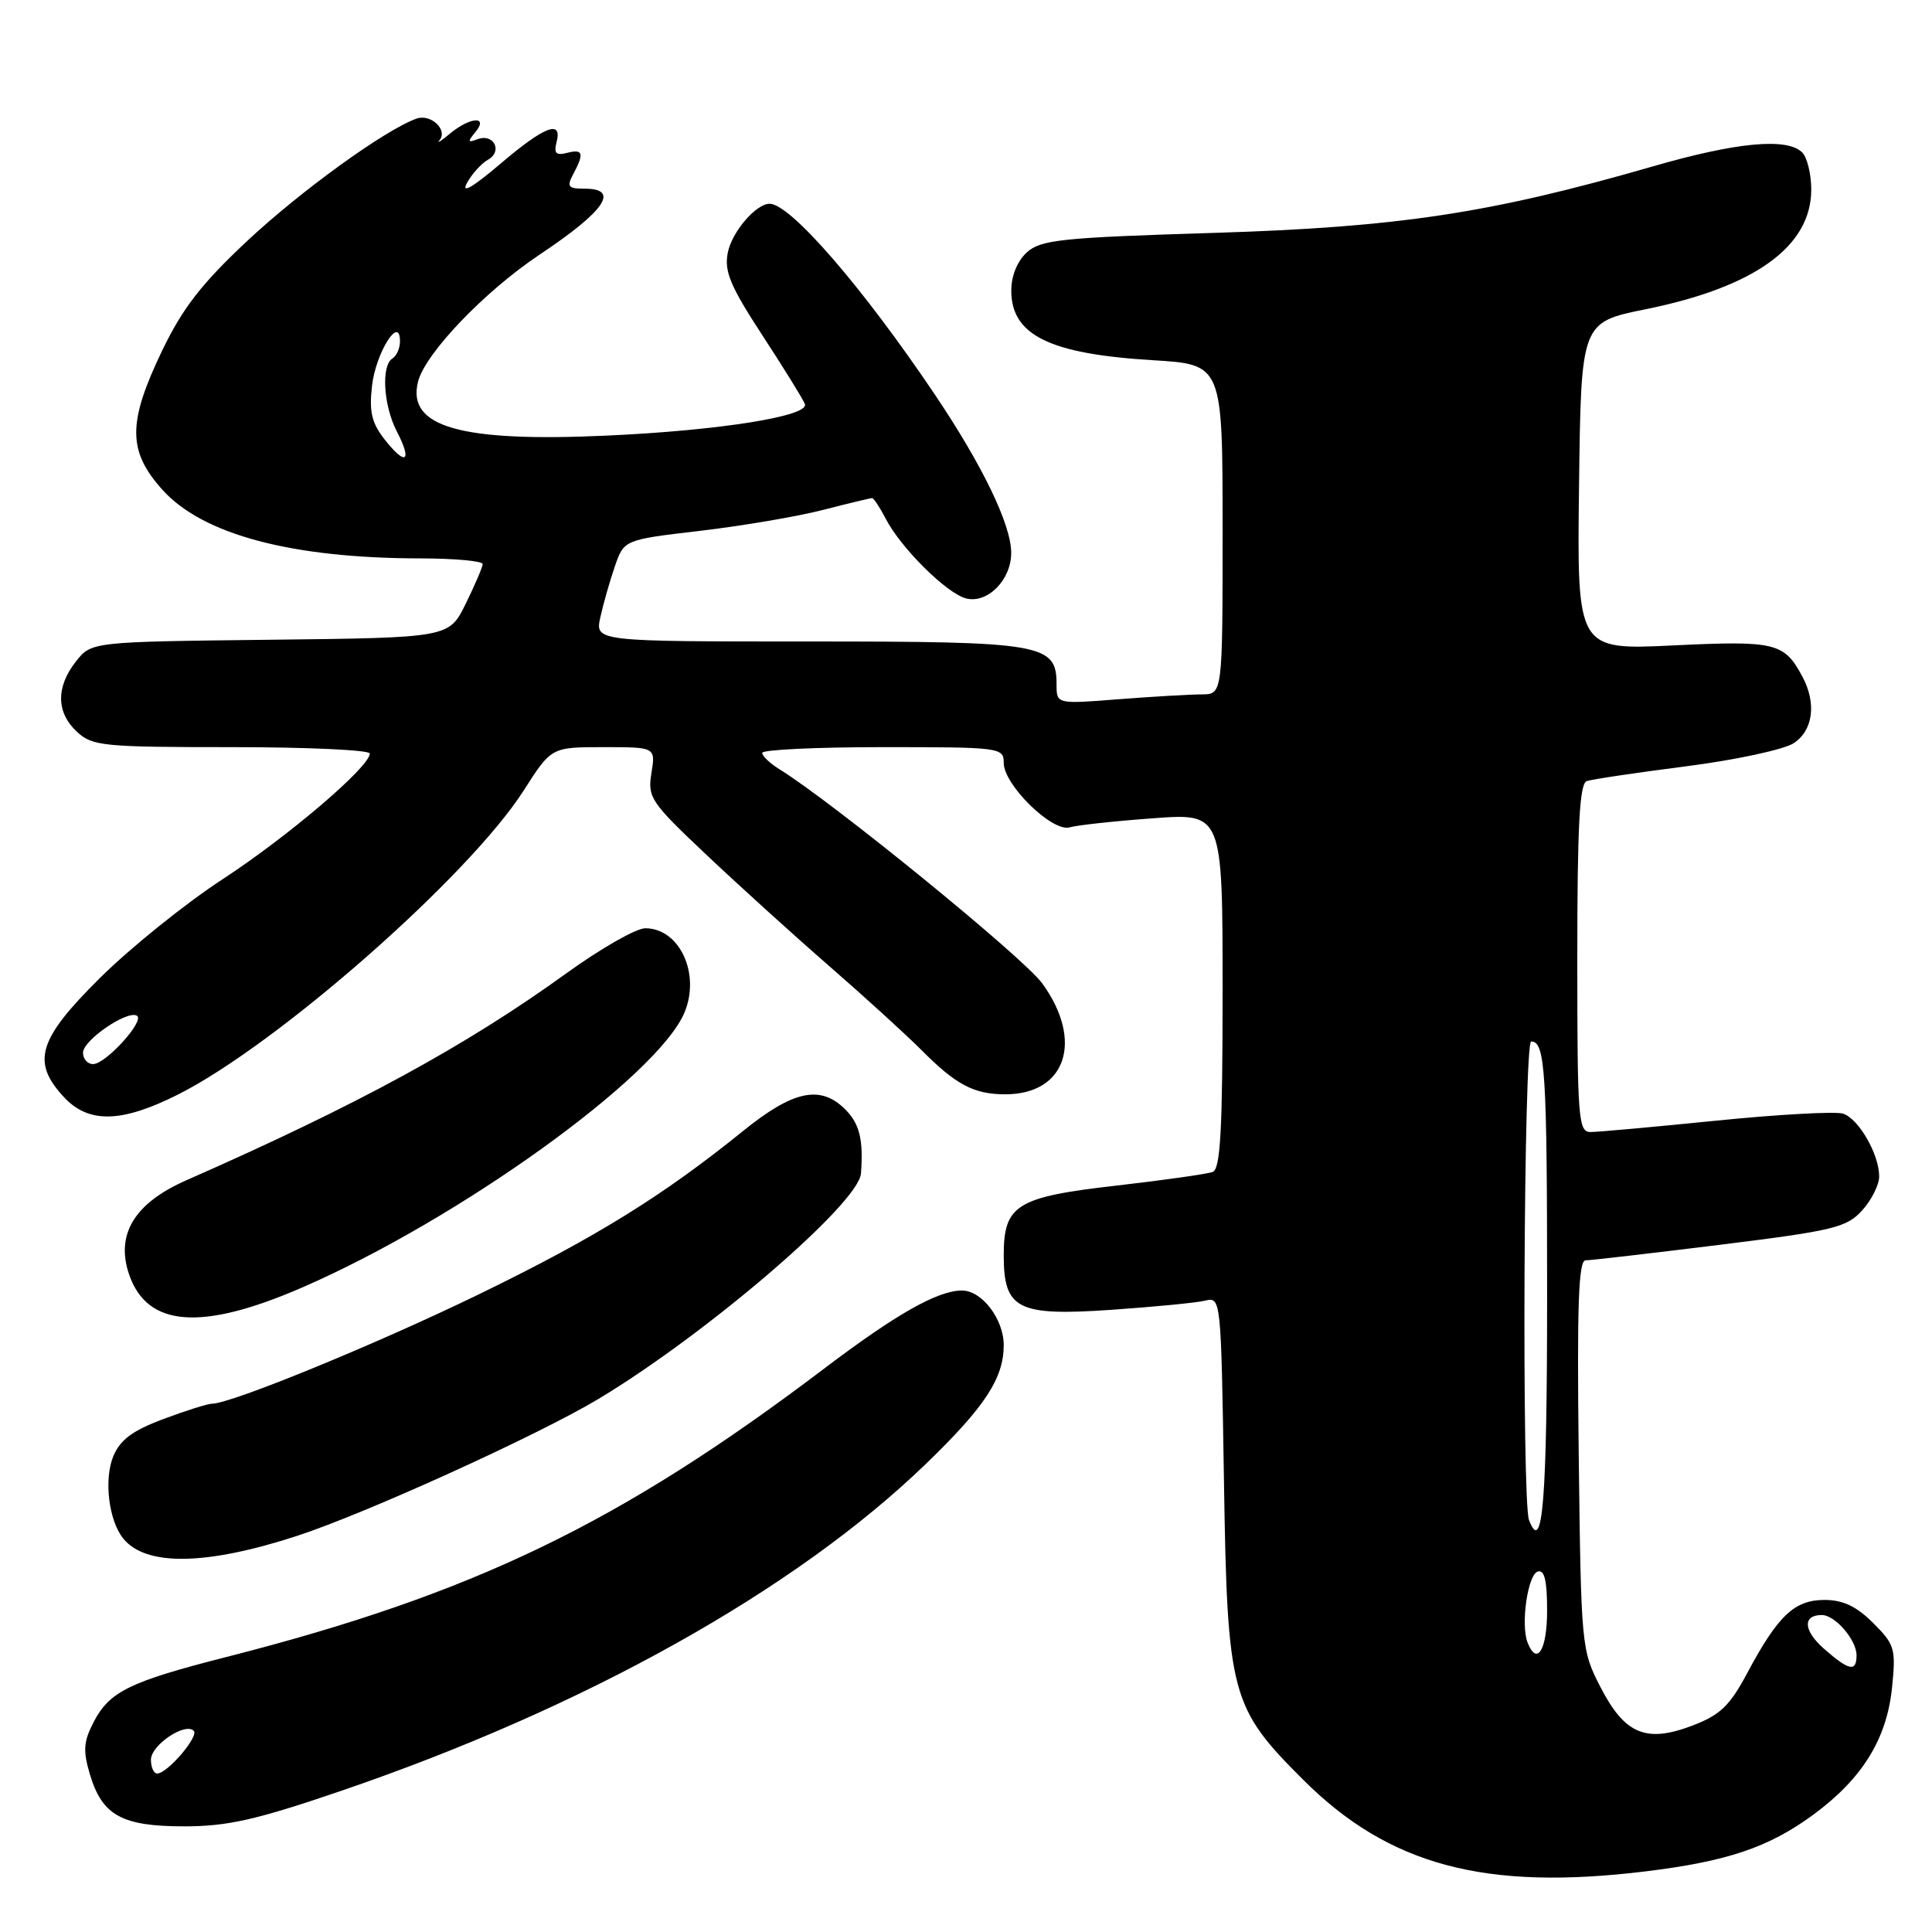 <?xml version="1.0" encoding="UTF-8" standalone="no"?>
<!DOCTYPE svg PUBLIC "-//W3C//DTD SVG 1.1//EN" "http://www.w3.org/Graphics/SVG/1.1/DTD/svg11.dtd" >
<svg xmlns="http://www.w3.org/2000/svg" xmlns:xlink="http://www.w3.org/1999/xlink" version="1.1" viewBox="0 0 256 256">
 <g >
 <path fill="currentColor"
d=" M 218.03 247.97 C 228.88 246.64 234.34 244.80 240.24 240.48 C 246.74 235.71 249.99 230.47 250.70 223.67 C 251.23 218.46 251.08 217.93 248.21 215.06 C 246.00 212.85 244.21 212.00 241.75 212.00 C 237.77 212.00 235.58 214.08 231.50 221.72 C 229.21 226.02 227.92 227.25 224.28 228.64 C 218.12 230.99 215.29 229.81 212.06 223.53 C 209.54 218.64 209.50 218.18 209.19 192.78 C 208.95 172.93 209.16 167.00 210.10 167.00 C 210.78 167.00 218.79 166.07 227.91 164.94 C 242.99 163.07 244.70 162.65 246.75 160.38 C 247.99 159.01 249.00 156.99 249.00 155.89 C 249.00 152.94 246.28 148.22 244.20 147.56 C 243.20 147.25 235.66 147.66 227.44 148.49 C 219.22 149.32 211.71 150.00 210.75 150.00 C 209.13 150.00 209.00 148.24 209.00 126.97 C 209.00 109.44 209.30 103.83 210.25 103.50 C 210.94 103.26 216.86 102.38 223.42 101.54 C 229.97 100.70 236.38 99.32 237.67 98.48 C 240.24 96.79 240.72 93.22 238.84 89.68 C 236.42 85.15 235.29 84.87 221.73 85.52 C 208.96 86.13 208.96 86.13 209.23 64.42 C 209.50 42.71 209.50 42.71 218.04 40.98 C 232.52 38.05 240.00 32.65 240.00 25.12 C 240.00 23.08 239.46 20.86 238.80 20.20 C 236.81 18.21 230.09 18.84 219.00 22.05 C 197.49 28.26 185.37 30.10 160.82 30.86 C 140.65 31.48 137.92 31.77 136.07 33.43 C 134.80 34.59 134.00 36.54 134.00 38.50 C 134.00 44.41 139.06 46.90 152.75 47.73 C 162.00 48.29 162.00 48.29 162.00 70.15 C 162.00 92.00 162.00 92.00 159.25 92.01 C 157.74 92.01 152.79 92.30 148.25 92.65 C 140.00 93.30 140.00 93.30 140.00 90.70 C 140.00 85.30 138.26 85.00 107.20 85.00 C 78.84 85.00 78.84 85.00 79.55 81.79 C 79.94 80.02 80.80 76.99 81.47 75.05 C 82.69 71.52 82.69 71.52 92.76 70.34 C 98.30 69.69 105.60 68.45 109.00 67.58 C 112.39 66.71 115.34 66.00 115.56 66.00 C 115.77 66.00 116.59 67.24 117.37 68.75 C 119.38 72.62 125.42 78.61 127.99 79.29 C 130.83 80.03 134.00 76.85 133.99 73.25 C 133.98 69.52 130.22 61.73 123.90 52.32 C 114.34 38.10 104.73 27.00 101.98 27.00 C 100.16 27.00 96.96 30.75 96.43 33.51 C 95.95 35.97 96.78 37.94 101.03 44.45 C 103.88 48.81 106.41 52.90 106.65 53.54 C 107.27 55.14 95.34 57.04 80.42 57.72 C 61.01 58.61 53.88 56.58 55.39 50.58 C 56.33 46.84 64.20 38.61 71.50 33.74 C 80.19 27.94 82.20 25.00 77.46 25.00 C 75.27 25.00 75.07 24.74 75.96 23.07 C 77.44 20.31 77.26 19.70 75.13 20.26 C 73.69 20.63 73.37 20.31 73.74 18.87 C 74.55 15.79 72.16 16.71 66.25 21.75 C 62.65 24.81 61.09 25.72 61.85 24.29 C 62.50 23.08 63.76 21.68 64.65 21.17 C 66.66 20.05 65.42 17.63 63.26 18.45 C 61.98 18.94 61.93 18.79 62.98 17.52 C 64.81 15.31 62.28 15.48 59.58 17.74 C 58.44 18.70 57.83 19.07 58.24 18.58 C 59.38 17.20 57.07 15.04 55.18 15.72 C 51.00 17.22 39.82 25.31 32.73 31.95 C 26.69 37.61 24.19 40.84 21.48 46.47 C 16.89 56.03 16.90 59.78 21.56 64.94 C 26.91 70.85 38.70 73.98 55.75 73.99 C 60.29 74.00 63.98 74.34 63.96 74.75 C 63.94 75.16 62.92 77.53 61.71 80.00 C 59.50 84.50 59.50 84.50 35.81 84.77 C 12.12 85.04 12.12 85.04 10.06 87.65 C 7.40 91.04 7.44 94.40 10.19 96.96 C 12.23 98.86 13.64 99.00 30.69 99.00 C 40.76 99.00 49.00 99.38 49.00 99.85 C 49.00 101.60 38.22 110.80 29.50 116.50 C 24.55 119.73 17.24 125.62 13.25 129.58 C 5.04 137.72 4.14 140.70 8.45 145.35 C 11.73 148.90 16.09 148.80 23.59 145.03 C 36.78 138.39 62.14 116.08 69.39 104.75 C 73.06 99.00 73.06 99.00 79.97 99.00 C 86.87 99.00 86.87 99.00 86.32 102.43 C 85.79 105.67 86.20 106.28 93.63 113.29 C 97.96 117.38 105.32 124.05 109.99 128.11 C 114.66 132.17 120.10 137.14 122.09 139.13 C 126.68 143.75 129.04 145.00 133.21 145.00 C 141.26 145.00 143.62 137.91 138.10 130.30 C 135.64 126.90 110.26 106.22 103.25 101.91 C 102.01 101.14 101.00 100.18 101.00 99.76 C 101.00 99.34 108.20 99.00 117.00 99.00 C 132.59 99.00 133.00 99.05 133.00 101.10 C 133.00 104.00 139.45 110.30 141.73 109.63 C 142.70 109.34 147.66 108.80 152.75 108.43 C 162.00 107.74 162.00 107.74 162.00 131.26 C 162.00 149.71 161.72 154.89 160.69 155.29 C 159.97 155.56 154.26 156.37 148.00 157.09 C 134.67 158.61 133.00 159.64 133.00 166.35 C 133.00 173.48 134.83 174.41 147.22 173.56 C 152.88 173.17 158.47 172.63 159.65 172.35 C 161.79 171.84 161.79 171.88 162.18 196.17 C 162.63 224.63 163.05 226.22 172.71 235.86 C 184.06 247.17 196.75 250.56 218.03 247.97 Z  M 44.96 237.38 C 77.47 226.30 105.37 210.71 122.71 193.95 C 130.52 186.40 132.99 182.63 133.00 178.25 C 133.00 174.79 130.11 171.00 127.47 171.00 C 124.25 171.00 118.74 174.12 109.20 181.35 C 82.13 201.85 62.72 211.21 30.00 219.56 C 17.17 222.83 14.50 224.14 12.41 228.18 C 11.06 230.78 10.98 231.99 11.92 235.13 C 13.55 240.57 16.15 242.00 24.43 242.00 C 30.12 242.00 33.94 241.14 44.96 237.38 Z  M 39.40 203.50 C 48.52 200.52 71.31 190.16 79.31 185.36 C 93.67 176.73 113.78 159.46 114.08 155.50 C 114.42 151.01 113.90 148.90 112.00 147.00 C 108.72 143.72 105.11 144.48 98.45 149.87 C 87.82 158.47 78.85 164.02 63.50 171.48 C 49.89 178.10 30.61 186.00 28.08 186.00 C 27.53 186.00 24.63 186.91 21.65 188.03 C 17.55 189.56 15.92 190.78 15.01 192.97 C 13.75 196.03 14.40 201.48 16.33 203.86 C 19.33 207.57 27.32 207.44 39.40 203.50 Z  M 39.97 170.63 C 60.73 161.63 87.10 142.68 90.69 134.18 C 92.85 129.04 90.05 123.00 85.50 123.00 C 84.29 123.00 79.58 125.69 75.03 128.98 C 61.68 138.62 47.34 146.43 24.72 156.38 C 17.79 159.42 15.27 163.60 17.13 168.94 C 19.54 175.85 26.71 176.38 39.97 170.63 Z  M 241.69 218.47 C 238.95 216.06 238.82 214.00 241.40 214.00 C 243.16 214.00 246.00 217.29 246.00 219.33 C 246.00 221.59 245.02 221.39 241.69 218.47 Z  M 202.40 217.61 C 201.49 215.23 202.43 208.68 203.75 208.24 C 204.65 207.95 205.00 209.40 205.00 213.42 C 205.00 218.65 203.64 220.84 202.40 217.61 Z  M 202.60 201.41 C 201.63 198.87 201.90 138.00 202.89 138.00 C 204.75 138.00 205.00 141.98 205.00 171.52 C 205.00 198.92 204.42 206.15 202.60 201.41 Z  M 11.00 139.49 C 11.00 137.83 16.88 133.81 18.15 134.59 C 19.22 135.26 14.01 141.00 12.33 141.00 C 11.60 141.00 11.00 140.32 11.00 139.49 Z  M 51.02 58.30 C 49.26 56.08 48.90 54.61 49.29 51.15 C 49.78 46.76 53.00 41.62 53.00 45.23 C 53.00 46.14 52.55 47.16 52.00 47.50 C 50.49 48.43 50.80 53.72 52.57 57.14 C 54.66 61.17 53.79 61.81 51.02 58.30 Z  M 20.00 233.17 C 20.00 231.24 24.52 228.19 25.67 229.34 C 26.40 230.06 22.18 235.00 20.83 235.00 C 20.37 235.00 20.00 234.18 20.00 233.17 Z "/>
</g>
</svg>